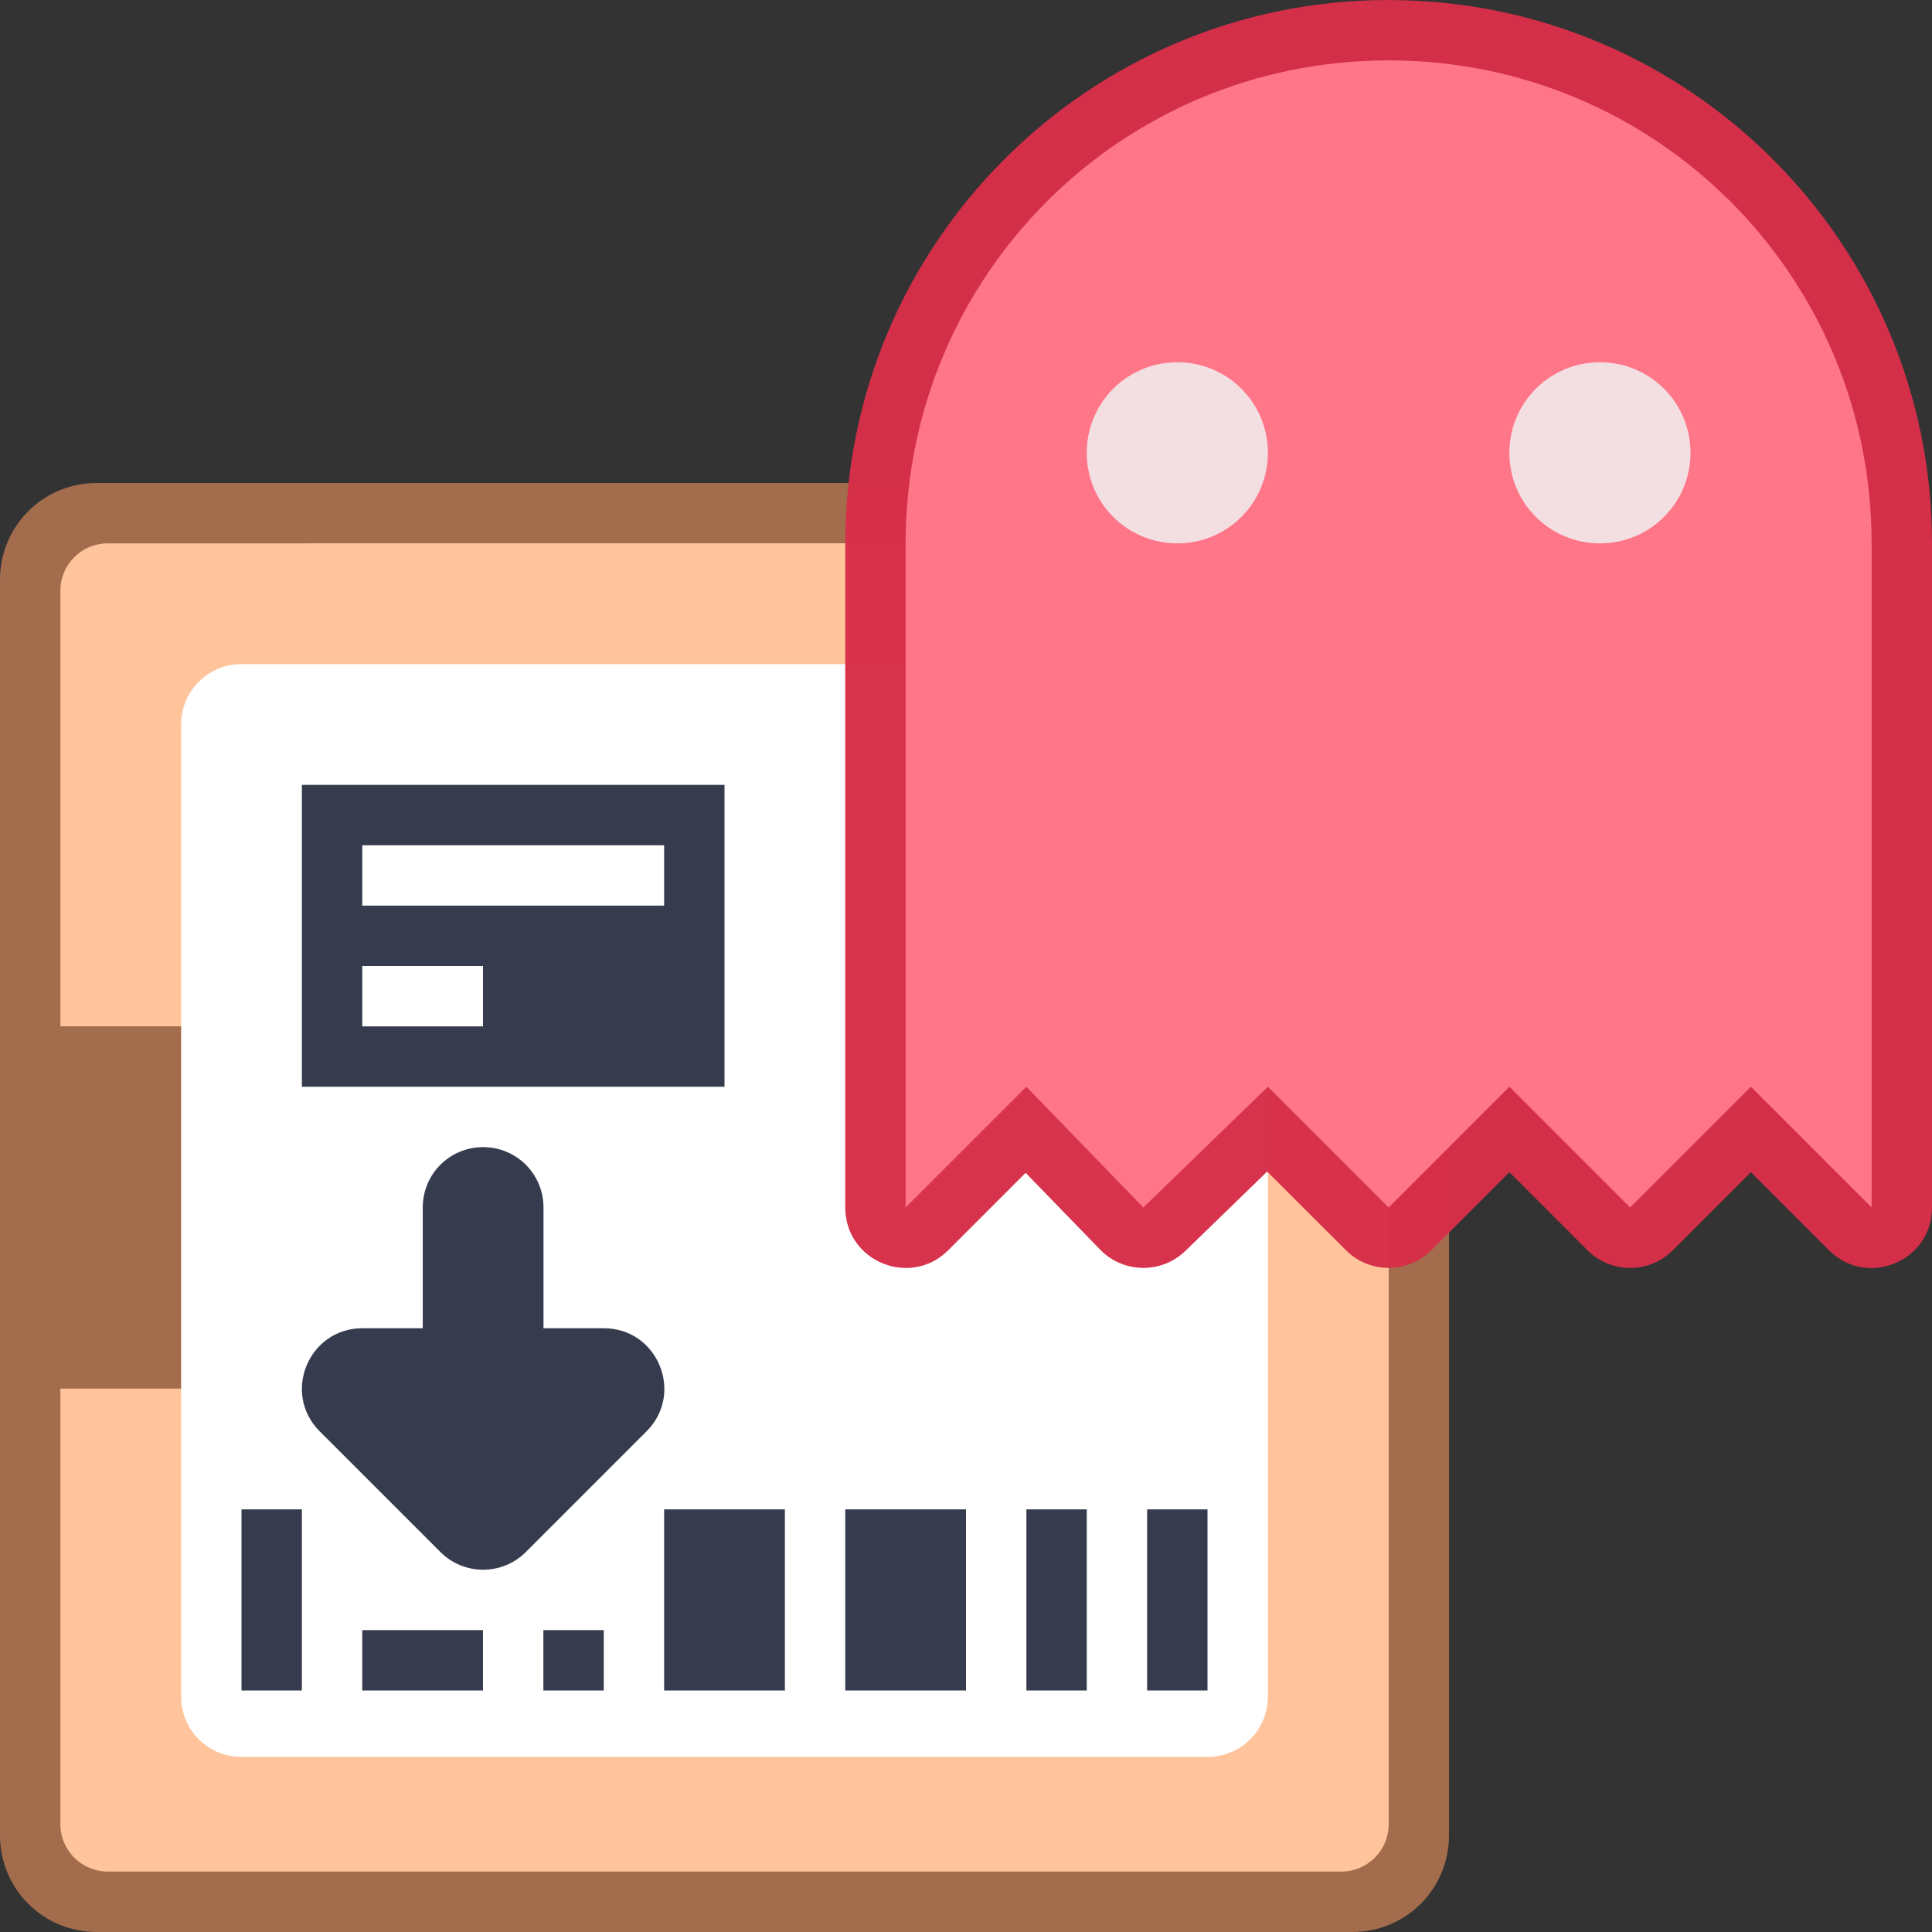 <?xml version="1.0" encoding="UTF-8" standalone="no"?>
<!-- Created with Inkscape (http://www.inkscape.org/) -->

<svg
   xmlns:dc="http://purl.org/dc/elements/1.1/"
   xmlns:cc="http://creativecommons.org/ns#"
   xmlns:rdf="http://www.w3.org/1999/02/22-rdf-syntax-ns#"
   xmlns:svg="http://www.w3.org/2000/svg"
   xmlns="http://www.w3.org/2000/svg"
   xmlns:sodipodi="http://sodipodi.sourceforge.net/DTD/sodipodi-0.dtd"
   xmlns:inkscape="http://www.inkscape.org/namespaces/inkscape"
   width="32"
   height="32"
   viewBox="0 0 32 32"
   version="1.1"
   id="svg8"
   inkscape:version="0.92.3 (2405546, 2018-03-11)"
   sodipodi:docname="octopi_red.svg">
  <rect x="0" y="0" width="32" height="32" fill="#333333" stroke="none"/>
  <title
     id="title7895">Antu icon Theme</title>
  <defs
     id="defs2">
    <style
       id="current-color-scheme"
       type="text/css">
      .ColorScheme-Text {
        color:#122036;
      }
      </style>
    <style
       id="current-color-scheme-2"
       type="text/css">
      .ColorScheme-Text {
        color:#122036;
      }
      </style>
  </defs>
  <sodipodi:namedview
     id="base"
     pagecolor="#ffffff"
     bordercolor="#666666"
     borderopacity="1.0"
     inkscape:pageopacity="0.0"
     inkscape:pageshadow="2"
     inkscape:zoom="16"
     inkscape:cx="12.891223"
     inkscape:cy="21.380428"
     inkscape:document-units="px"
     inkscape:current-layer="g1971"
     showgrid="true"
     units="px"
     inkscape:window-width="1874"
     inkscape:window-height="1141"
     inkscape:window-x="46"
     inkscape:window-y="30"
     inkscape:window-maximized="1"
     objecttolerance="10"
     gridtolerance="10"
     guidetolerance="10"
     inkscape:snap-bbox="true"
     inkscape:bbox-paths="true"
     inkscape:bbox-nodes="true"
     inkscape:snap-bbox-edge-midpoints="true"
     inkscape:snap-bbox-midpoints="true"
     inkscape:object-paths="true"
     inkscape:snap-intersection-paths="true">
    <inkscape:grid
       type="xygrid"
       id="grid7897"
       empspacing="4" />
  </sodipodi:namedview>
  <g
     inkscape:label="Capa 1"
     inkscape:groupmode="layer"
     id="layer1"
     transform="translate(0,-282.65)">
    <g
       id="g1971"
       transform="translate(64,-6.179)">
      <g
         id="g839"
         transform="translate(-1,1)">
        <path
           id="rect843-2"
           d="m -61.4,295.829 h 20.8 c 0.886,0 1.6,0.714 1.6,1.6 v 20.8 c 0,0.886 -0.714,1.6 -1.6,1.6 h -20.8 c -0.886,0 -1.6,-0.714 -1.6,-1.6 v -20.8 c 0,-0.886 0.714,-1.6 1.6,-1.6 z"
           style="opacity:1;fill:#a36c4c;fill-opacity:1;stroke:none;stroke-width:1.915;stroke-linecap:round;stroke-linejoin:round;stroke-miterlimit:4;stroke-dasharray:none;stroke-opacity:1"
           inkscape:connector-curvature="0" />
        <path
           sodipodi:nodetypes="ssccccsssssss"
           id="rect843-3-8"
           d="M -61.214,296.829 C -61.65,296.829 -62,297.179 -62,297.614 v 7.214 h 17 v 6 h -17 v 7.214 c 0,0.435 0.35,0.786 0.786,0.786 h 20.429 c 0.435,0 0.786,-0.35 0.786,-0.786 v -20.429 c 0,-0.435 -0.35,-0.786 -0.786,-0.786 z"
           style="opacity:1;fill:#ffc49c;fill-opacity:1;stroke:none;stroke-width:1.755;stroke-linecap:round;stroke-linejoin:round;stroke-miterlimit:4;stroke-dasharray:none;stroke-opacity:1"
           inkscape:connector-curvature="0" />
        <path
           sodipodi:nodetypes="sssssssss"
           id="rect841-4"
           d="m -59,298.829 h 16 c 0.554,0 1,0.446 1,1 v 16.1 c 0,0.554 -0.446,1 -1,1 h -16 c -0.554,0 -1,-0.446 -1,-1 v -16.1 c 0,-0.554 0.446,-1 1,-1 z"
           style="opacity:1;fill:#ffffff;fill-opacity:1;stroke:none;stroke-width:6;stroke-linecap:round;stroke-linejoin:round;stroke-miterlimit:4;stroke-dasharray:none;stroke-dashoffset:0;stroke-opacity:1;paint-order:stroke markers fill"
           inkscape:connector-curvature="0" />
        <path
           sodipodi:nodetypes="ccccccccccccccc"
           id="rect860-7"
           d="m -58,300.829 -4e-6,5 h 7 l 4e-6,-5 z m 1,1 H -52 v 1 h -5 z m 0,2 h 2 v 1 h -2 z"
           style="opacity:1;fill:#363c4d;fill-opacity:1;stroke:none;stroke-width:6;stroke-linecap:round;stroke-linejoin:round;stroke-miterlimit:4;stroke-dasharray:none;stroke-dashoffset:0;stroke-opacity:1;paint-order:stroke markers fill"
           inkscape:connector-curvature="0" />
        <path
           sodipodi:nodetypes="ccccccccccccccccccccccccccccccccccc"
           inkscape:connector-curvature="0"
           id="rect883-8"
           d="m -59,312.829 v 3 h 1 v -3 z m 2,2 v 1 h 2 v -1 z m 3,0 v 1 h 1 v -1 z m 2,-2 v 3 h 2 v -3 z m 3,0 v 3 h 2 v -3 z m 3,0 v 3 h 1 v -3 z m 2,0 v 3 h 1 v -3 z"
           style="opacity:1;fill:#363c4d;fill-opacity:1;stroke:none;stroke-width:6;stroke-linecap:round;stroke-linejoin:round;stroke-miterlimit:4;stroke-dasharray:none;stroke-dashoffset:0;stroke-opacity:1;paint-order:stroke markers fill" />
        <path
           sodipodi:nodetypes="csccccccccsc"
           inkscape:connector-curvature="0"
           id="path904-0"
           d="m -54.998,306.829 c 0.554,0 1,0.446 1,1 v 2 h 1 c 0.891,3.2e-4 1.337,1.077 0.707,1.707 l -2,2 c -0.391,0.39 -1.024,0.39 -1.414,0 l -2,-2 c -0.63,-0.63 -0.184,-1.707 0.707,-1.707 h 1 v -2 c 0,-0.554 0.446,-1 1,-1 z"
           style="color:#122036;fill:#363c4d;fill-opacity:1;stroke:none;stroke-width:1" />
      </g>
      <path
         style="color:#000000;font-style:normal;font-variant:normal;font-weight:normal;font-stretch:normal;font-size:medium;line-height:normal;font-family:sans-serif;font-variant-ligatures:normal;font-variant-position:normal;font-variant-caps:normal;font-variant-numeric:normal;font-variant-alternates:normal;font-feature-settings:normal;text-indent:0;text-align:start;text-decoration:none;text-decoration-line:none;text-decoration-style:solid;text-decoration-color:#000000;letter-spacing:normal;word-spacing:normal;text-transform:none;writing-mode:lr-tb;direction:ltr;text-orientation:mixed;dominant-baseline:auto;baseline-shift:baseline;text-anchor:start;white-space:normal;shape-padding:0;clip-rule:nonzero;display:inline;overflow:visible;visibility:visible;opacity:1;isolation:auto;mix-blend-mode:normal;color-interpolation:sRGB;color-interpolation-filters:linearRGB;solid-color:#000000;solid-opacity:1;vector-effect:none;fill:#d72f4a;fill-opacity:0.98;fill-rule:nonzero;stroke:none;stroke-width:2;stroke-linecap:round;stroke-linejoin:round;stroke-miterlimit:4;stroke-dasharray:none;stroke-dashoffset:0;stroke-opacity:1;color-rendering:auto;image-rendering:auto;shape-rendering:auto;text-rendering:auto;enable-background:accumulate"
         d="m -41,288.829 c -4.969,0 -9,4.031 -9,9 v 2 9 c 3.5e-4,0.891 1.077,1.337 1.707,0.707 l 1.281,-1.281 1.232,1.27 c 0.384,0.397 1.017,0.407 1.414,0.023 l 1.354,-1.314 1.305,1.303 c 0.391,0.39 1.024,0.39 1.414,0 l 1.293,-1.293 1.293,1.293 c 0.391,0.39 1.024,0.39 1.414,0 l 1.293,-1.293 1.293,1.293 c 0.63,0.63 1.707,0.184 1.707,-0.707 v -9 -2 c 0,-4.969 -4.031,-9 -9,-9 z"
         id="path1095"
         inkscape:connector-curvature="0"
         sodipodi:nodetypes="csccccccccccccccccscc" />
      <path
         style="opacity:1;vector-effect:none;fill:#fe7688;fill-opacity:1;stroke:none;stroke-width:2;stroke-linecap:round;stroke-linejoin:round;stroke-miterlimit:4;stroke-dasharray:none;stroke-dashoffset:0;stroke-opacity:1"
         d="m -41,289.829 c -4.432,0 -8,3.568 -8,8 v 2 9 l 2,-2 1.937,2 2.063,-2 2,2 2,-2 2,2 2,-2 2,2 v -9 -2 c 0,-4.432 -3.568,-8 -8,-8 z"
         id="rect1066"
         inkscape:connector-curvature="0"
         sodipodi:nodetypes="sscccccccccccss" />
      <path
         inkscape:connector-curvature="0"
         style="opacity:1;vector-effect:none;fill:#f3dee1;fill-opacity:1;stroke:none;stroke-width:1.5;stroke-linecap:round;stroke-linejoin:round;stroke-miterlimit:4;stroke-dasharray:none;stroke-dashoffset:0;stroke-opacity:1"
         d="m -44.5,294.829 c 0.831,0 1.5,0.669 1.5,1.5 0,0.831 -0.669,1.5 -1.5,1.5 -0.831,0 -1.5,-0.669 -1.5,-1.5 0,-0.831 0.669,-1.5 1.5,-1.5 z"
         id="rect875-1" />
      <path
         inkscape:connector-curvature="0"
         style="opacity:1;vector-effect:none;fill:#f3dee1;fill-opacity:1;stroke:none;stroke-width:1.5;stroke-linecap:round;stroke-linejoin:round;stroke-miterlimit:4;stroke-dasharray:none;stroke-dashoffset:0;stroke-opacity:1"
         d="m -37.5,294.829 c 0.831,0 1.5,0.669 1.5,1.5 0,0.831 -0.669,1.5 -1.5,1.5 -0.831,0 -1.5,-0.669 -1.5,-1.5 0,-0.831 0.669,-1.5 1.5,-1.5 z"
         id="rect875-6-8" />
    </g>
  </g>
</svg>
